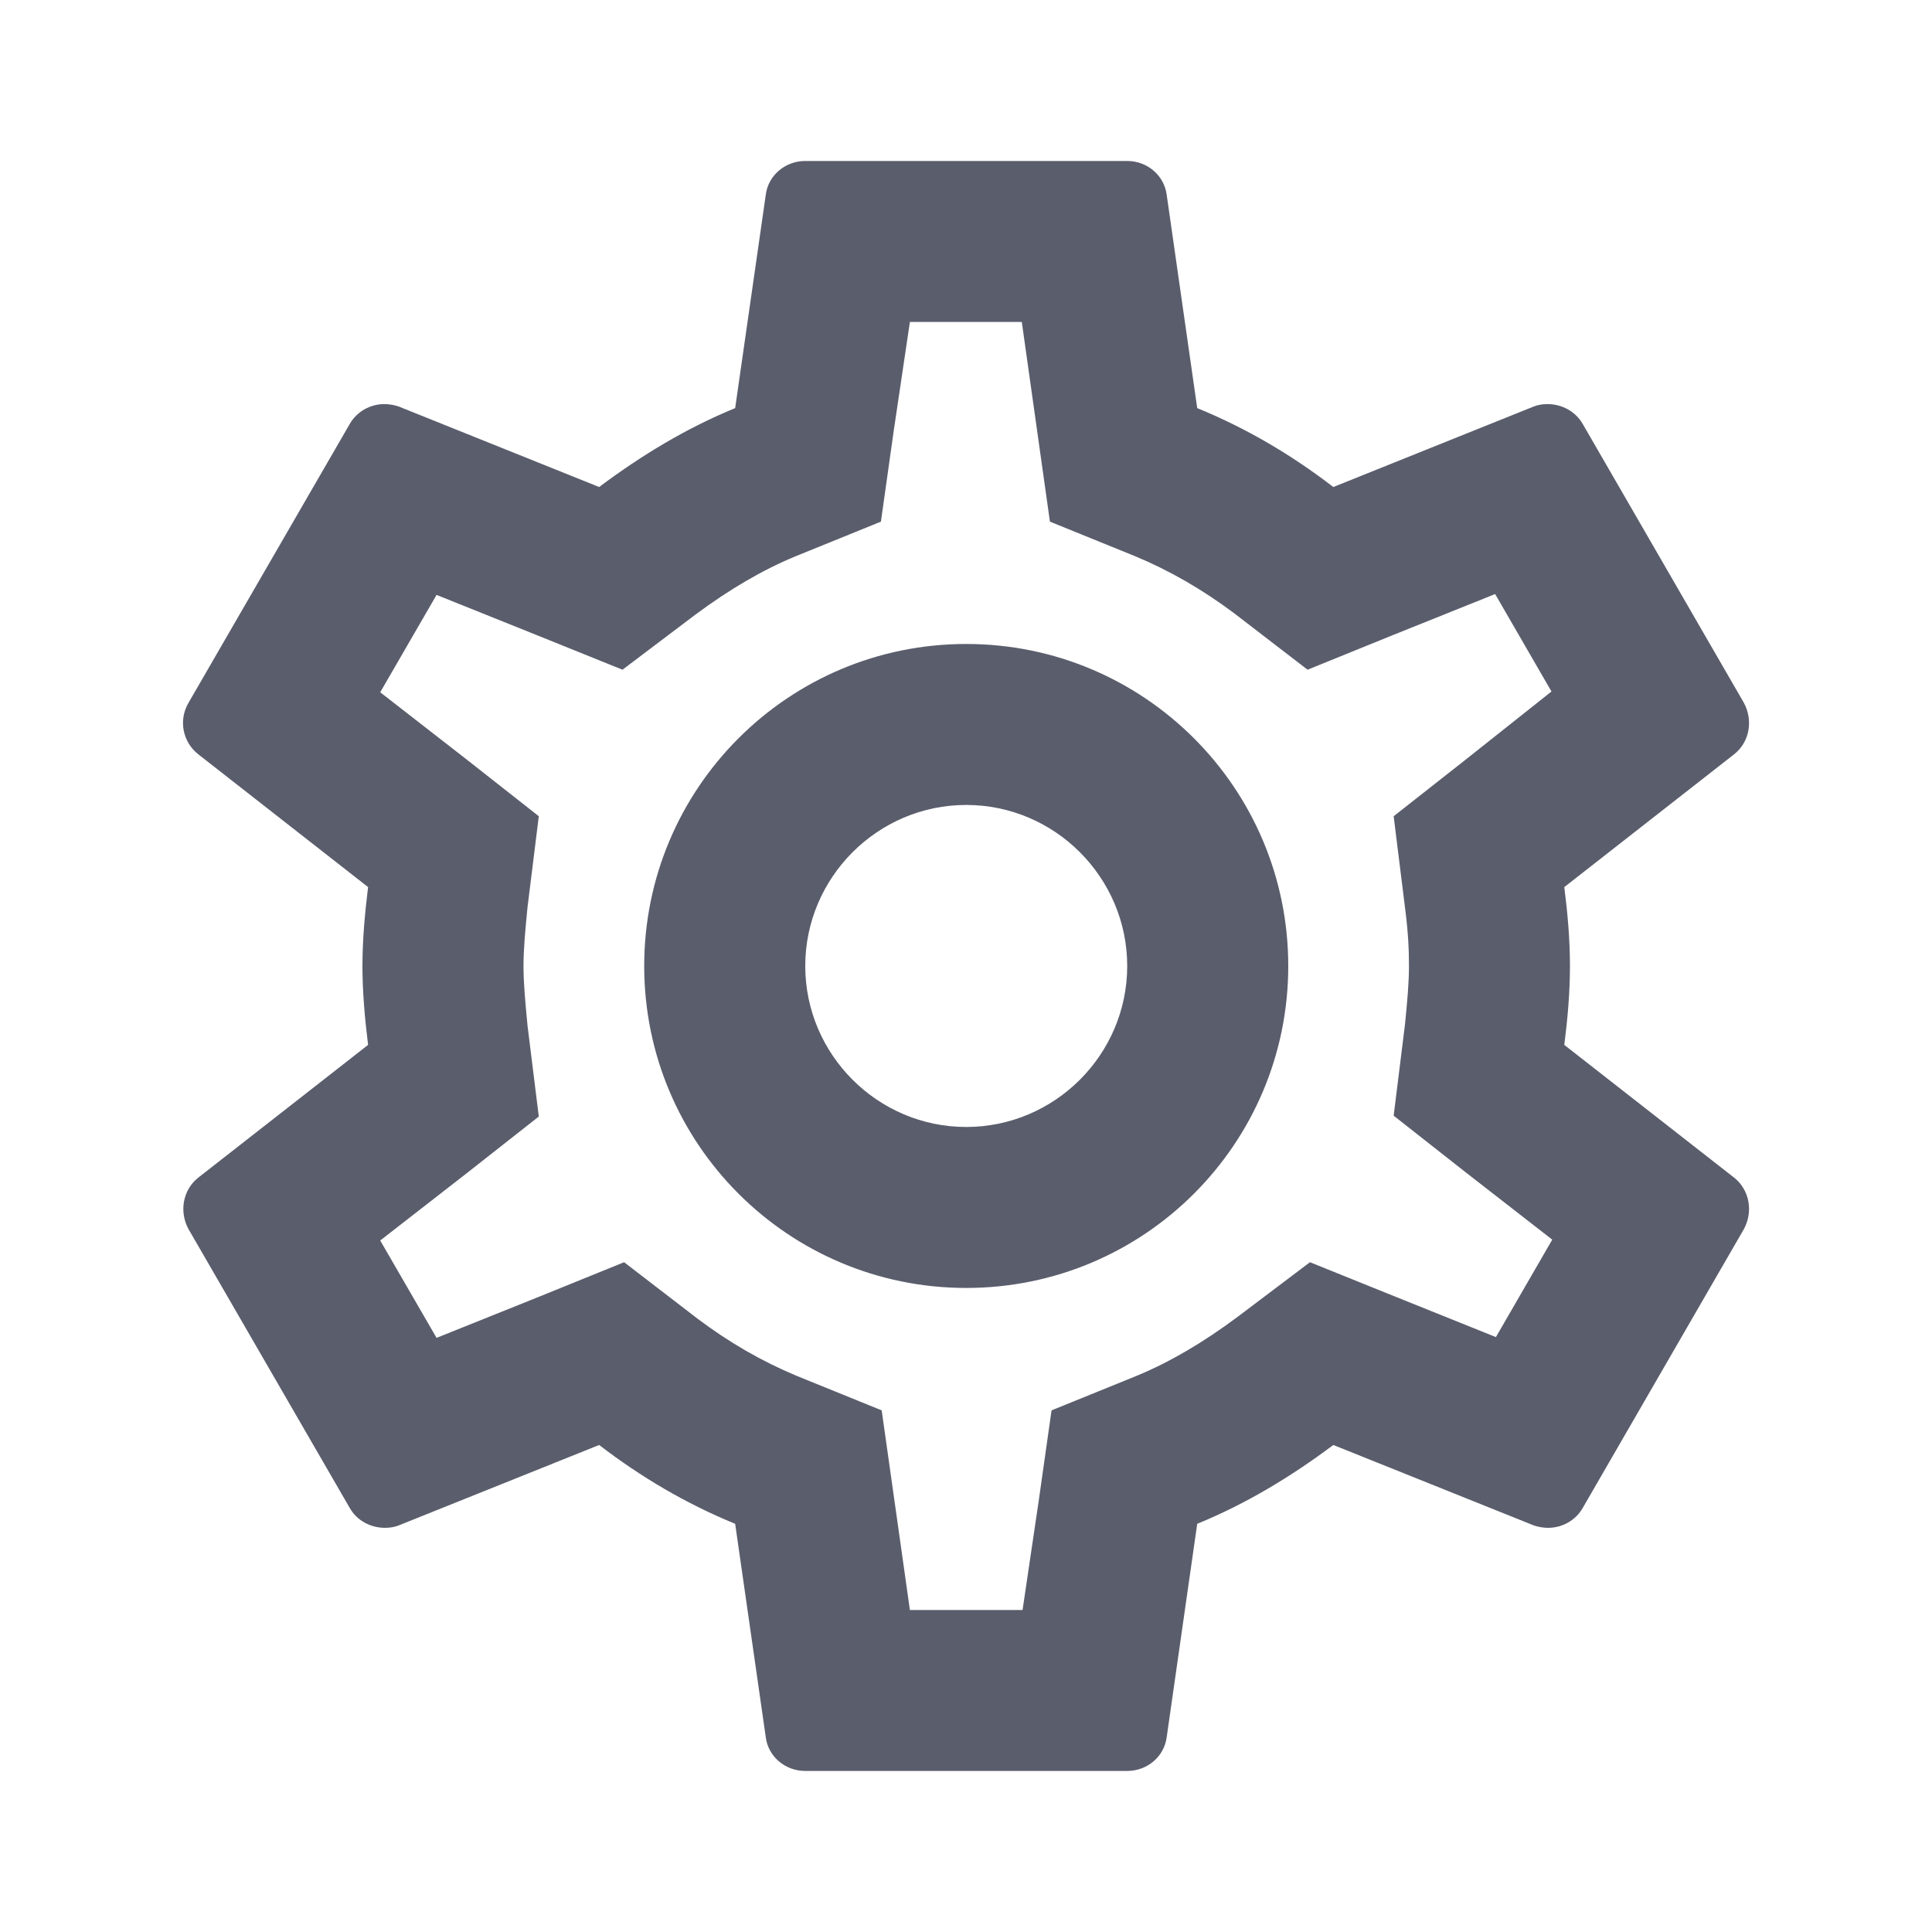 <svg width="25" height="25" viewBox="0 0 25 25" fill="none" xmlns="http://www.w3.org/2000/svg">
<path d="M20.242 13.521C20.284 13.187 20.315 12.854 20.315 12.5C20.315 12.146 20.284 11.812 20.242 11.479L22.44 9.76C22.638 9.604 22.69 9.323 22.565 9.093L20.482 5.489C20.388 5.323 20.211 5.229 20.024 5.229C19.961 5.229 19.899 5.239 19.847 5.26L17.253 6.302C16.711 5.885 16.128 5.541 15.492 5.281L15.097 2.521C15.065 2.271 14.847 2.083 14.586 2.083H10.42C10.159 2.083 9.94 2.271 9.909 2.521L9.513 5.281C8.878 5.541 8.295 5.896 7.753 6.302L5.159 5.26C5.097 5.239 5.034 5.229 4.972 5.229C4.795 5.229 4.617 5.323 4.524 5.489L2.44 9.093C2.305 9.323 2.367 9.604 2.565 9.76L4.763 11.479C4.722 11.812 4.69 12.156 4.69 12.5C4.69 12.843 4.722 13.187 4.763 13.521L2.565 15.239C2.367 15.396 2.315 15.677 2.44 15.906L4.524 19.51C4.617 19.677 4.795 19.77 4.982 19.77C5.045 19.77 5.107 19.76 5.159 19.739L7.753 18.698C8.295 19.114 8.878 19.458 9.513 19.718L9.909 22.479C9.94 22.729 10.159 22.916 10.42 22.916H14.586C14.847 22.916 15.065 22.729 15.097 22.479L15.492 19.718C16.128 19.458 16.711 19.104 17.253 18.698L19.847 19.739C19.909 19.76 19.972 19.77 20.034 19.77C20.211 19.77 20.388 19.677 20.482 19.51L22.565 15.906C22.69 15.677 22.638 15.396 22.44 15.239L20.242 13.521ZM18.18 11.739C18.222 12.062 18.232 12.281 18.232 12.5C18.232 12.718 18.211 12.948 18.18 13.26L18.034 14.437L18.961 15.166L20.086 16.041L19.357 17.302L18.034 16.77L16.951 16.333L16.013 17.041C15.565 17.375 15.138 17.625 14.711 17.802L13.607 18.25L13.44 19.427L13.232 20.833H11.774L11.409 18.25L10.305 17.802C9.857 17.614 9.44 17.375 9.024 17.062L8.076 16.333L6.972 16.781L5.649 17.312L4.92 16.052L6.045 15.177L6.972 14.448L6.826 13.271C6.795 12.948 6.774 12.708 6.774 12.5C6.774 12.291 6.795 12.052 6.826 11.739L6.972 10.562L6.045 9.833L4.92 8.958L5.649 7.698L6.972 8.229L8.055 8.666L8.992 7.958C9.44 7.625 9.867 7.375 10.295 7.198L11.399 6.75L11.565 5.573L11.774 4.166H13.222L13.586 6.75L14.69 7.198C15.138 7.385 15.555 7.625 15.972 7.937L16.92 8.666L18.024 8.218L19.347 7.687L20.076 8.948L18.961 9.833L18.034 10.562L18.18 11.739ZM12.503 8.333C10.201 8.333 8.336 10.198 8.336 12.5C8.336 14.802 10.201 16.666 12.503 16.666C14.805 16.666 16.67 14.802 16.67 12.5C16.67 10.198 14.805 8.333 12.503 8.333ZM12.503 14.583C11.357 14.583 10.42 13.646 10.42 12.5C10.42 11.354 11.357 10.416 12.503 10.416C13.649 10.416 14.586 11.354 14.586 12.5C14.586 13.646 13.649 14.583 12.503 14.583Z" fill="#5A5D6C"/>
</svg>
